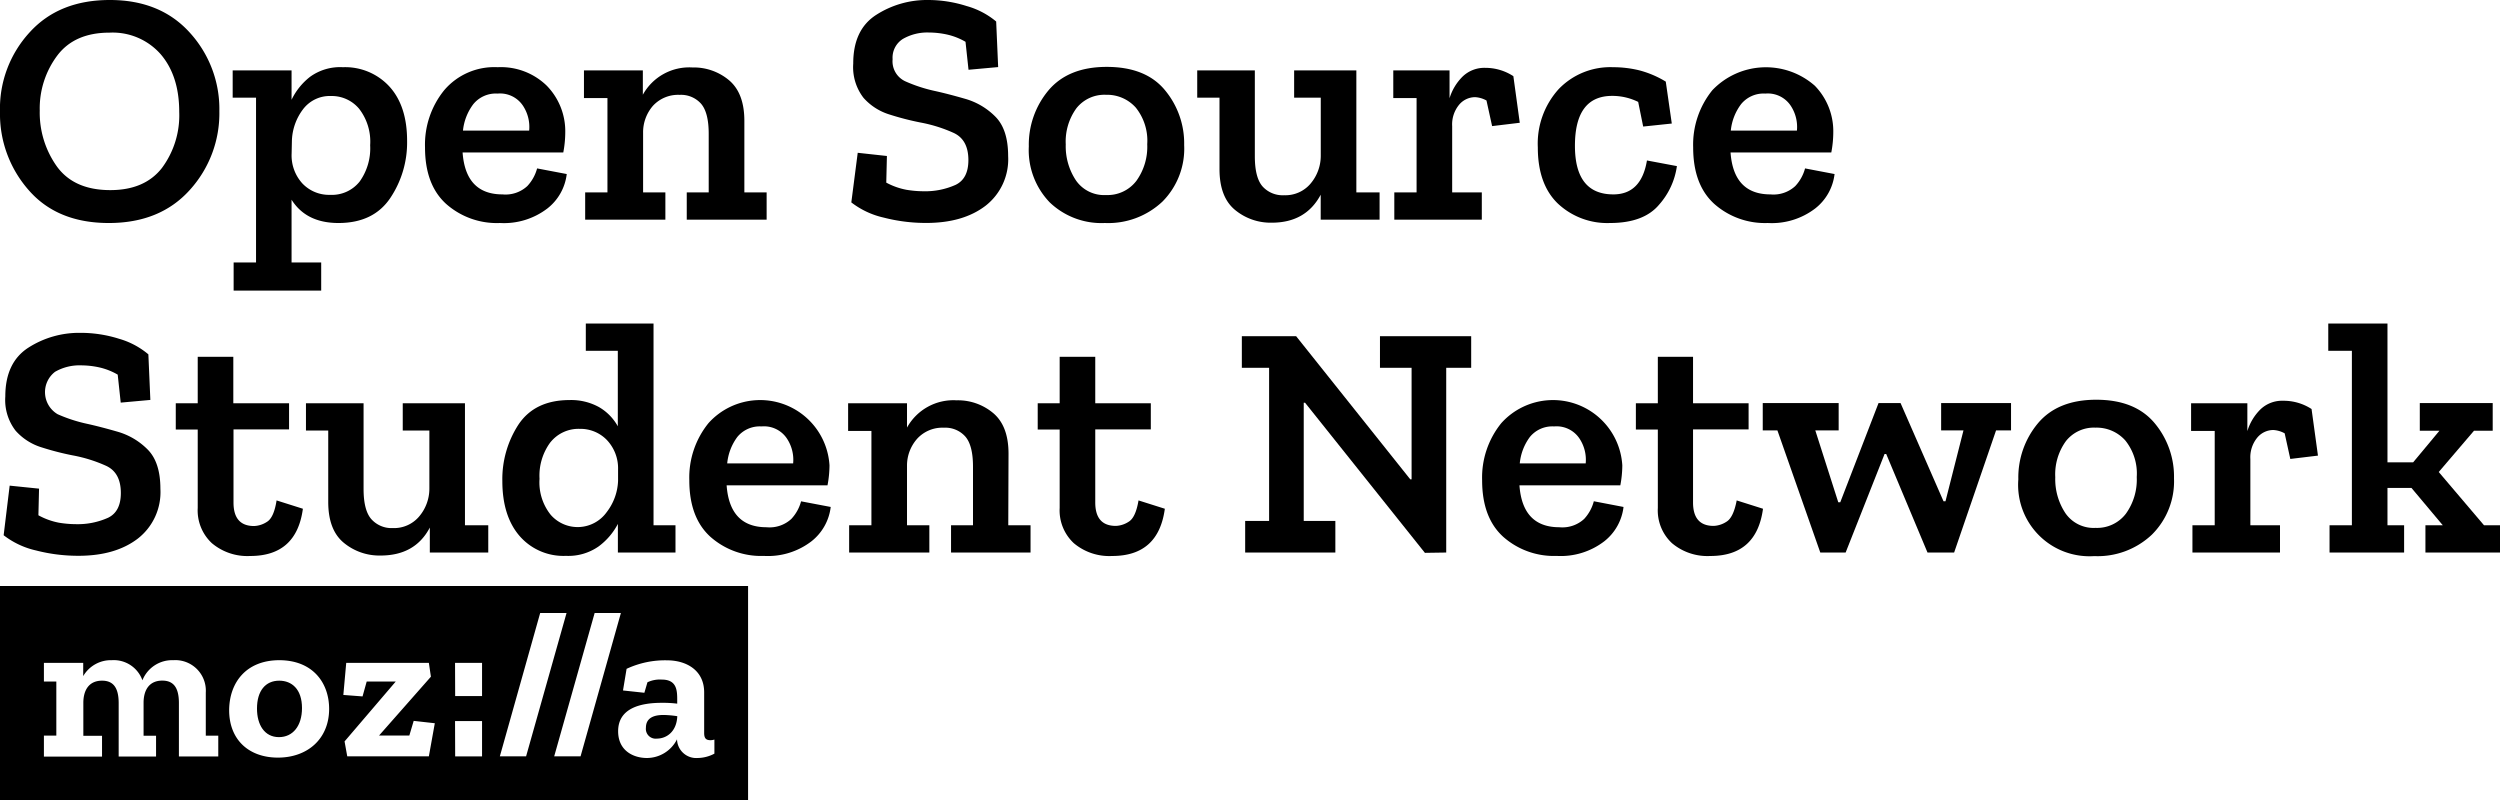 <svg xmlns="http://www.w3.org/2000/svg" viewBox="0 0 390.57 124.98"><defs><style>.cls-1{fill:none;}</style></defs><title>ossn-logo-one-color-black</title><g id="Layer_2" data-name="Layer 2"><g id="Layer_1-2" data-name="Layer 1"><rect class="cls-1" x="71.11" y="103.56" width="4.22" height="5.19"/><rect class="cls-1" x="71.11" y="112.65" width="4.22" height="5.52"/><polygon class="cls-1" points="88.53 95.77 84.41 95.77 78.09 118.16 82.21 118.16 88.53 95.77"/><polygon class="cls-1" points="57.29 106.48 61.86 106.48 53.83 115.84 54.25 118.16 67.01 118.16 67.92 113 64.62 112.62 63.94 114.92 59.2 114.92 67.31 105.72 66.98 103.56 54.15 103.56 53.63 108.58 56.64 108.81 57.29 106.48"/><path class="cls-1" d="M43.45,118.37c4.67,0,8-2.95,8-7.61,0-4.08-2.56-7.61-7.81-7.61s-7.84,3.53-7.84,7.81C35.83,115.61,38.94,118.37,43.45,118.37Zm.16-12c2,0,3.56,1.33,3.56,4.28,0,2.79-1.43,4.54-3.6,4.54s-3.43-1.94-3.43-4.47C40.14,107.93,41.47,106.34,43.61,106.34Z"/><path class="cls-1" d="M15.94,114.92H13v-5.14c0-2,.91-3.47,2.92-3.47,1.65,0,2.6,1,2.6,3.5v8.35h5.84v-3.25H22.43v-5.14c0-2,.91-3.47,2.92-3.47,1.65,0,2.6,1,2.6,3.5v8.35h6.17v-3.25H32.17v-6.73a4.77,4.77,0,0,0-5.08-5.06,5,5,0,0,0-4.82,3.14,4.75,4.75,0,0,0-4.78-3.14A5,5,0,0,0,13,105.63v-2.07H6.86v2.92H8.8v8.44H6.86v3.25h9.09Z"/><path class="cls-1" d="M51.58,30.37a5.52,5.52,0,0,0,4.6-2.08,8.92,8.92,0,0,0,1.64-5.67,8.37,8.37,0,0,0-1.72-5.69,5.56,5.56,0,0,0-4.37-2,5.24,5.24,0,0,0-4.42,2.13,8.58,8.58,0,0,0-1.72,5l-.05,1.82a6.49,6.49,0,0,0,1.69,4.68A5.74,5.74,0,0,0,51.58,30.37Z"/><path class="cls-1" d="M101.18,106.54a4.56,4.56,0,0,1,2.24-.42c2.37,0,2.41,1.78,2.41,3.27v.49a18.35,18.35,0,0,0-2.41-.13c-3.34,0-6.82.84-6.82,4.44,0,3,2.4,4.18,4.5,4.18a5.29,5.29,0,0,0,4.7-2.92,3,3,0,0,0,3.21,2.92,5.68,5.68,0,0,0,2.63-.68l0-2.2a2.1,2.1,0,0,1-.6.1c-.68,0-1-.29-1-1.13v-6.35c0-3.34-2.69-5-5.83-5a14.18,14.18,0,0,0-6.29,1.33l-.57,3.36,3.34.36Zm1.45,8.85a1.53,1.53,0,0,1-1.72-1.69c0-1.59,1.3-2,2.79-2a15.41,15.41,0,0,1,2.11.19C105.71,114.32,104.12,115.39,102.63,115.39Z"/><path class="cls-1" d="M279.73,16.46a4.29,4.29,0,0,0-3.93-1.85,4.53,4.53,0,0,0-3.8,1.66,8.22,8.22,0,0,0-1.61,4.11h10.3A6,6,0,0,0,279.73,16.46Z"/><path class="cls-1" d="M90.22,82.37A5.4,5.4,0,0,0,94.79,80a8.52,8.52,0,0,0,1.77-4.94V73.32a6.43,6.43,0,0,0-1.77-4.63A5.73,5.73,0,0,0,90.58,67,5.62,5.62,0,0,0,86,69.08a8.75,8.75,0,0,0-1.74,5.75A8.1,8.1,0,0,0,86,80.44,5.45,5.45,0,0,0,90.22,82.37Z"/><path class="cls-1" d="M81.67,16.46a4.29,4.29,0,0,0-3.93-1.85,4.53,4.53,0,0,0-3.8,1.66,8.22,8.22,0,0,0-1.61,4.11h10.3A6,6,0,0,0,81.67,16.46Z"/><path class="cls-1" d="M17.26,29.74q5.36,0,8.06-3.46A13.79,13.79,0,0,0,28,17.52q0-5.67-2.89-9a10,10,0,0,0-8-3.38Q11.7,5.1,9,8.61a13.76,13.76,0,0,0-2.73,8.71,14.48,14.48,0,0,0,2.68,8.74Q11.6,29.75,17.26,29.74Z"/><path class="cls-1" d="M122.9,68.46A4.29,4.29,0,0,0,119,66.61a4.53,4.53,0,0,0-3.8,1.66,8.22,8.22,0,0,0-1.61,4.11h10.3A6,6,0,0,0,122.9,68.46Z"/><polygon class="cls-1" points="90.7 118.16 97.02 95.77 92.9 95.77 86.58 118.16 90.7 118.16"/><path class="cls-1" d="M246.76,68.46a4.29,4.29,0,0,0-3.93-1.85,4.53,4.53,0,0,0-3.8,1.66,8.22,8.22,0,0,0-1.61,4.11h10.3A6,6,0,0,0,246.76,68.46Z"/><path class="cls-1" d="M172.79,14.82a5.57,5.57,0,0,0-4.63,2.11,8.84,8.84,0,0,0-1.66,5.64,9.62,9.62,0,0,0,1.59,5.62,5.35,5.35,0,0,0,4.71,2.29,5.66,5.66,0,0,0,4.73-2.21,9.11,9.11,0,0,0,1.72-5.75,8.24,8.24,0,0,0-1.79-5.72A6,6,0,0,0,172.79,14.82Z"/><path class="cls-1" d="M327.39,66.82a5.57,5.57,0,0,0-4.63,2.11,8.84,8.84,0,0,0-1.66,5.64,9.62,9.62,0,0,0,1.59,5.62,5.35,5.35,0,0,0,4.71,2.29,5.66,5.66,0,0,0,4.73-2.21,9.11,9.11,0,0,0,1.72-5.75A8.24,8.24,0,0,0,332,68.8,6,6,0,0,0,327.39,66.82Z"/><path d="M43.58,115.16c2.17,0,3.6-1.75,3.6-4.54,0-2.95-1.59-4.28-3.56-4.28-2.14,0-3.47,1.59-3.47,4.34C40.14,113.21,41.31,115.16,43.58,115.16Z"/><path d="M100.91,113.7a1.53,1.53,0,0,0,1.72,1.69c1.49,0,3.08-1.07,3.18-3.5a15.41,15.41,0,0,0-2.11-.19C102.21,111.69,100.91,112.11,100.91,113.7Z"/><path d="M0,125H116.87V91.55H0Zm97.89-20.51a14.18,14.18,0,0,1,6.29-1.33c3.14,0,5.83,1.62,5.83,5v6.35c0,.84.29,1.13,1,1.13a2.1,2.1,0,0,0,.6-.1l0,2.2a5.68,5.68,0,0,1-2.63.68,3,3,0,0,1-3.21-2.92,5.29,5.29,0,0,1-4.7,2.92c-2.11,0-4.5-1.13-4.5-4.18,0-3.6,3.48-4.44,6.82-4.44a18.35,18.35,0,0,1,2.41.13v-.49c0-1.49,0-3.27-2.41-3.27a4.56,4.56,0,0,0-2.24.42l-.48,1.64-3.34-.36ZM97,95.77,90.7,118.16H86.58L92.9,95.77Zm-12.61,0h4.12l-6.32,22.39H78.09Zm-13.3,7.79h4.22v5.19H71.11Zm0,9.09h4.22v5.52H71.11Zm-17-9.09H67l.32,2.16-8.1,9.19h4.73l.68-2.29,3.3.37L67,118.16H54.25l-.42-2.33,8-9.36H57.29l-.65,2.33-3-.23Zm-10.48-.42c5.25,0,7.81,3.53,7.81,7.61,0,4.67-3.37,7.61-8,7.61-4.5,0-7.62-2.75-7.62-7.42C35.83,106.67,38.42,103.14,43.67,103.14ZM6.86,114.92H8.8v-8.44H6.86v-2.92H13v2.07a5,5,0,0,1,4.47-2.49,4.75,4.75,0,0,1,4.78,3.14,5,5,0,0,1,4.82-3.14,4.77,4.77,0,0,1,5.08,5.06v6.73h1.95v3.25H27.95v-8.35c0-2.53-.94-3.5-2.6-3.5-2,0-2.92,1.43-2.92,3.47v5.14h1.95v3.25H18.54v-8.35c0-2.53-.94-3.5-2.6-3.5-2,0-2.92,1.43-2.92,3.47v5.14h2.92v3.25H6.86Z"/><path d="M17,34.84q8,0,12.64-5.15a17.8,17.8,0,0,0,4.63-12.32,17.7,17.7,0,0,0-4.6-12.25Q25.06,0,17.16,0T4.68,5A17.59,17.59,0,0,0,0,17.47,18,18,0,0,0,4.47,29.69Q8.94,34.84,17,34.84ZM9,8.61Q11.7,5.1,17.11,5.1a10,10,0,0,1,8,3.38q2.89,3.38,2.89,9a13.79,13.79,0,0,1-2.7,8.76q-2.7,3.46-8.06,3.46-5.67,0-8.35-3.69a14.48,14.48,0,0,1-2.68-8.74A13.76,13.76,0,0,1,9,8.61Z"/><path d="M40,41H36.5V45.4H50.18V41H45.55V31.2q2.29,3.64,7.33,3.64,5.46,0,8.09-3.9A15.56,15.56,0,0,0,63.6,22q0-5.46-2.78-8.5a9.38,9.38,0,0,0-7.25-3A8,8,0,0,0,48.44,12a10.06,10.06,0,0,0-2.89,3.59V11h-9.2v4.26H40ZM45.6,22.1a8.58,8.58,0,0,1,1.72-5A5.24,5.24,0,0,1,51.74,15a5.56,5.56,0,0,1,4.37,2,8.37,8.37,0,0,1,1.72,5.69,8.92,8.92,0,0,1-1.64,5.67,5.52,5.52,0,0,1-4.6,2.08,5.74,5.74,0,0,1-4.34-1.77,6.49,6.49,0,0,1-1.69-4.68Z"/><path d="M78.1,34.84a11.16,11.16,0,0,0,7.44-2.29,8,8,0,0,0,3-5.36l-4.63-.88a6.46,6.46,0,0,1-1.53,2.76,5,5,0,0,1-3.87,1.3q-5.77,0-6.24-6.55H88a17,17,0,0,0,.31-3.12,10.18,10.18,0,0,0-2.89-7.31,10.26,10.26,0,0,0-7.67-2.89,10.27,10.27,0,0,0-8.35,3.59,13.5,13.5,0,0,0-3,8.94q0,5.82,3.28,8.81A11.94,11.94,0,0,0,78.1,34.84ZM73.94,16.28a4.53,4.53,0,0,1,3.8-1.66,4.29,4.29,0,0,1,3.93,1.85,6,6,0,0,1,1,3.93H72.33A8.22,8.22,0,0,1,73.94,16.28Z"/><path d="M94.9,30.06H91.42v4.26h12.53V30.06h-3.48V20.75A6.3,6.3,0,0,1,102,16.54a5.33,5.33,0,0,1,4.19-1.72,4.18,4.18,0,0,1,3.33,1.38q1.2,1.38,1.2,4.71v9.15h-3.43v4.26h12.48V30.06h-3.48V18.88q0-4.32-2.39-6.34a8.56,8.56,0,0,0-5.72-2,8.28,8.28,0,0,0-7.75,4.26V11h-9.2v4.32H94.9Z"/><path d="M134,23.87,133,31.62A12.91,12.91,0,0,0,138.08,34a26.27,26.27,0,0,0,6.63.83q5.77,0,9.28-2.7a9.2,9.2,0,0,0,3.51-7.75q0-4.16-2-6.16a10.79,10.79,0,0,0-4.71-2.78q-2.7-.78-4.84-1.25a23.5,23.5,0,0,1-4.5-1.48,3.44,3.44,0,0,1-2-3.46,3.44,3.44,0,0,1,1.61-3.17,7.64,7.64,0,0,1,4.06-1,13.39,13.39,0,0,1,2.81.31,10.17,10.17,0,0,1,2.91,1.14l.47,4.37,4.63-.42-.31-7.12A12.38,12.38,0,0,0,151,.94,19.84,19.84,0,0,0,145,0a14.68,14.68,0,0,0-8.09,2.31q-3.62,2.31-3.61,7.62a7.84,7.84,0,0,0,1.61,5.36,8.92,8.92,0,0,0,4.06,2.6,43.37,43.37,0,0,0,4.84,1.25A22.61,22.61,0,0,1,149,20.77q2.29,1.07,2.29,4.24,0,2.91-2,3.87a11.56,11.56,0,0,1-5,1,16.6,16.6,0,0,1-2.68-.23,10.79,10.79,0,0,1-3.15-1.12l.1-4.16Z"/><path d="M172.9,10.45q-6,0-9.1,3.67a13.21,13.21,0,0,0-3.07,8.76A11.75,11.75,0,0,0,164,31.62a11.68,11.68,0,0,0,8.61,3.22,12.34,12.34,0,0,0,9-3.35A11.72,11.72,0,0,0,185,22.67a13,13,0,0,0-3-8.58Q179,10.45,172.9,10.45Zm4.63,17.81a5.66,5.66,0,0,1-4.73,2.21,5.35,5.35,0,0,1-4.71-2.29,9.62,9.62,0,0,1-1.59-5.62,8.84,8.84,0,0,1,1.66-5.64,5.57,5.57,0,0,1,4.63-2.11,6,6,0,0,1,4.65,2,8.24,8.24,0,0,1,1.79,5.72A9.11,9.11,0,0,1,177.53,28.26Z"/><path d="M206.33,30.42v3.9h9.2V30.06H211.9V11h-9.72v4.26h4.16v9.1a6.71,6.71,0,0,1-1.59,4.32,5.13,5.13,0,0,1-4.13,1.82,4.23,4.23,0,0,1-3.38-1.38q-1.2-1.38-1.2-4.71V11h-9v4.26h3.48V26.42q0,4.37,2.42,6.37a8.72,8.72,0,0,0,5.75,2Q204,34.79,206.33,30.42Z"/><path d="M226.87,19.71a4.83,4.83,0,0,1,1.07-3.33,3.27,3.27,0,0,1,2.52-1.2,4.14,4.14,0,0,1,1.77.52l.88,4,4.32-.52-1-7.28a8,8,0,0,0-4.37-1.3A4.89,4.89,0,0,0,228.46,12a8.12,8.12,0,0,0-2,3.35V11h-8.79v4.32h3.64V30.06h-3.48v4.26H231.5V30.06h-4.63Z"/><path d="M251.52,34.84q5.3,0,7.7-2.89a11.46,11.46,0,0,0,2.76-6l-4.68-.88q-.88,5.3-5.25,5.3-6,0-6-7.59,0-7.8,5.82-7.8a9.16,9.16,0,0,1,4.06.94l.78,3.85,4.47-.47-.94-6.55A15.48,15.48,0,0,0,256.15,11,17.11,17.11,0,0,0,252,10.5a11.17,11.17,0,0,0-8.5,3.43,12.69,12.69,0,0,0-3.25,9.1q0,5.77,3.15,8.79A11.27,11.27,0,0,0,251.52,34.84Z"/><path d="M276.17,34.84a11.16,11.16,0,0,0,7.44-2.29,8,8,0,0,0,3-5.36L282,26.31a6.46,6.46,0,0,1-1.53,2.76,5,5,0,0,1-3.87,1.3q-5.77,0-6.24-6.55H286.1a17,17,0,0,0,.31-3.12,10.18,10.18,0,0,0-2.89-7.31,11.56,11.56,0,0,0-16,.7,13.5,13.5,0,0,0-3,8.94q0,5.82,3.28,8.81A11.94,11.94,0,0,0,276.17,34.84ZM272,16.28a4.53,4.53,0,0,1,3.8-1.66,4.29,4.29,0,0,1,3.93,1.85,6,6,0,0,1,1,3.93H270.4A8.22,8.22,0,0,1,272,16.28Z"/><path d="M1.51,75.87.57,83.62A12.91,12.91,0,0,0,5.64,86a26.27,26.27,0,0,0,6.63.83q5.77,0,9.28-2.7a9.2,9.2,0,0,0,3.51-7.75q0-4.16-2-6.16a10.79,10.79,0,0,0-4.71-2.78q-2.7-.78-4.84-1.25A23.5,23.5,0,0,1,9,64.71a4,4,0,0,1-.39-6.63,7.64,7.64,0,0,1,4.06-1,13.39,13.39,0,0,1,2.81.31,10.17,10.17,0,0,1,2.91,1.14l.47,4.37,4.63-.42-.31-7.12a12.38,12.38,0,0,0-4.6-2.44A19.84,19.84,0,0,0,12.53,52a14.68,14.68,0,0,0-8.09,2.31Q.83,56.63.83,61.93a7.84,7.84,0,0,0,1.61,5.36,8.92,8.92,0,0,0,4.06,2.6,43.37,43.37,0,0,0,4.84,1.25,22.61,22.61,0,0,1,5.25,1.64q2.29,1.07,2.29,4.24,0,2.91-2,3.87a11.56,11.56,0,0,1-5,1,16.6,16.6,0,0,1-2.68-.23A10.79,10.79,0,0,1,6,80.5l.1-4.16Z"/><path d="M33.1,84.86a8.6,8.6,0,0,0,6,2q7.23,0,8.22-7.38l-4.11-1.3q-.42,2.7-1.51,3.35a3.94,3.94,0,0,1-2,.65q-3.23,0-3.22-3.69V67.08h8.68V63H36.45V55.74H30.89V63H27.46v4.11h3.43V79.35A7,7,0,0,0,33.1,84.86Z"/><path d="M76.28,86.32V82.06H72.64V63H62.92v4.26h4.16v9.1a6.71,6.71,0,0,1-1.59,4.32,5.13,5.13,0,0,1-4.13,1.82A4.23,4.23,0,0,1,58,81.09q-1.2-1.38-1.2-4.71V63h-9v4.26h3.48V78.42q0,4.37,2.42,6.37a8.72,8.72,0,0,0,5.75,2q5.41,0,7.7-4.37v3.9Z"/><path d="M81,66.33a15.63,15.63,0,0,0-2.52,8.81q0,5.46,2.68,8.58a9.06,9.06,0,0,0,7.25,3.12,8.24,8.24,0,0,0,5.12-1.48,10.3,10.3,0,0,0,3-3.51v4.47h9V82.06h-3.43V50.54H91.52v4.26h5v11.8a7.86,7.86,0,0,0-2.94-3A9,9,0,0,0,89,62.5Q83.56,62.5,81,66.33Zm5,2.76A5.62,5.62,0,0,1,90.58,67a5.73,5.73,0,0,1,4.21,1.72,6.43,6.43,0,0,1,1.77,4.63v1.77A8.52,8.52,0,0,1,94.79,80a5.58,5.58,0,0,1-8.76.42,8.1,8.1,0,0,1-1.74-5.62A8.75,8.75,0,0,1,86,69.08Z"/><path d="M123.63,81.07a5,5,0,0,1-3.87,1.3q-5.77,0-6.24-6.55h15.76a17,17,0,0,0,.31-3.12,10.85,10.85,0,0,0-18.9-6.6,13.5,13.5,0,0,0-3,8.94q0,5.82,3.28,8.81a11.94,11.94,0,0,0,8.37,3,11.16,11.16,0,0,0,7.44-2.29,8,8,0,0,0,3-5.36l-4.63-.88A6.46,6.46,0,0,1,123.63,81.07Zm-8.45-12.79a4.53,4.53,0,0,1,3.8-1.66,4.29,4.29,0,0,1,3.93,1.85,6,6,0,0,1,1,3.93h-10.3A8.22,8.22,0,0,1,115.18,68.28Z"/><path d="M157.56,70.88q0-4.32-2.39-6.34a8.56,8.56,0,0,0-5.72-2,8.28,8.28,0,0,0-7.75,4.26V63h-9.2v4.32h3.64V82.06h-3.48v4.26h12.53V82.06H141.7V72.75a6.3,6.3,0,0,1,1.59-4.21,5.33,5.33,0,0,1,4.19-1.72,4.18,4.18,0,0,1,3.33,1.38q1.2,1.38,1.2,4.71v9.15h-3.43v4.26H161V82.06h-3.48Z"/><path d="M176.33,81.51a3.94,3.94,0,0,1-2,.65q-3.23,0-3.22-3.69V67.08h8.68V63h-8.68V55.74h-5.56V63h-3.43v4.11h3.43V79.35a7,7,0,0,0,2.21,5.51,8.6,8.6,0,0,0,6,2q7.23,0,8.22-7.38l-4.11-1.3Q177.42,80.86,176.33,81.51Z"/><polygon points="215.59 57.46 220.53 57.46 220.53 74.88 220.32 74.88 202.49 52.52 194.01 52.52 194.01 57.46 198.27 57.46 198.27 81.38 194.53 81.38 194.53 86.32 208.62 86.32 208.62 81.38 203.68 81.38 203.68 62.92 203.89 62.92 222.61 86.37 225.94 86.32 225.94 57.46 229.84 57.46 229.84 52.52 215.59 52.52 215.59 57.46"/><path d="M247.49,81.07a5,5,0,0,1-3.87,1.3q-5.77,0-6.24-6.55h15.76a17,17,0,0,0,.31-3.12,10.85,10.85,0,0,0-18.9-6.6,13.5,13.5,0,0,0-3,8.94q0,5.82,3.28,8.81a11.94,11.94,0,0,0,8.37,3,11.16,11.16,0,0,0,7.44-2.29,8,8,0,0,0,3-5.36L249,78.31A6.46,6.46,0,0,1,247.49,81.07ZM239,68.28a4.53,4.53,0,0,1,3.8-1.66,4.29,4.29,0,0,1,3.93,1.85,6,6,0,0,1,1,3.93h-10.3A8.22,8.22,0,0,1,239,68.28Z"/><path d="M269.72,81.51a3.94,3.94,0,0,1-2,.65q-3.23,0-3.22-3.69V67.08h8.68V63h-8.68V55.74H259V63h-3.43v4.11H259V79.35a7,7,0,0,0,2.21,5.51,8.6,8.6,0,0,0,6,2q7.23,0,8.22-7.38l-4.11-1.3Q270.81,80.86,269.72,81.51Z"/><polygon points="303.26 67.24 306.75 67.24 303.94 78.31 303.63 78.31 296.92 62.97 293.48 62.97 287.5 78.47 287.19 78.47 283.6 67.24 287.25 67.24 287.25 62.97 275.39 62.97 275.39 67.24 277.68 67.24 284.38 86.32 288.34 86.32 294.42 70.93 294.68 70.93 301.13 86.32 305.29 86.32 311.84 67.24 314.18 67.24 314.18 62.97 303.26 62.97 303.26 67.24"/><path d="M327.49,62.45q-6,0-9.1,3.67a13.21,13.21,0,0,0-3.07,8.76,11.15,11.15,0,0,0,11.86,12,12.34,12.34,0,0,0,9-3.35,11.72,11.72,0,0,0,3.46-8.81,13,13,0,0,0-3-8.58Q333.58,62.45,327.49,62.45Zm4.63,17.81a5.66,5.66,0,0,1-4.73,2.21,5.35,5.35,0,0,1-4.71-2.29,9.62,9.62,0,0,1-1.59-5.62,8.84,8.84,0,0,1,1.66-5.64,5.57,5.57,0,0,1,4.63-2.11,6,6,0,0,1,4.65,2,8.24,8.24,0,0,1,1.79,5.72A9.11,9.11,0,0,1,332.12,80.26Z"/><path d="M356.72,62.61A4.89,4.89,0,0,0,353.1,64a8.12,8.12,0,0,0-2,3.35V63h-8.79v4.32H346V82.06h-3.48v4.26h13.68V82.06h-4.63V71.71a4.83,4.83,0,0,1,1.07-3.33,3.27,3.27,0,0,1,2.52-1.2,4.14,4.14,0,0,1,1.77.52l.88,4,4.32-.52-1-7.28A8,8,0,0,0,356.72,62.61Z"/><polygon points="388.07 82.06 381 73.74 386.51 67.29 389.43 67.29 389.43 62.97 378.04 62.97 378.04 67.29 381.11 67.29 377 72.23 372.99 72.23 372.99 50.54 363.74 50.54 363.74 54.81 367.43 54.81 367.43 82.06 363.94 82.06 363.94 86.32 375.59 86.32 375.59 82.06 372.99 82.06 372.99 76.23 376.74 76.23 381.63 82.06 378.92 82.06 378.92 86.32 390.57 86.32 390.57 82.06 388.07 82.06"/></g></g></svg>